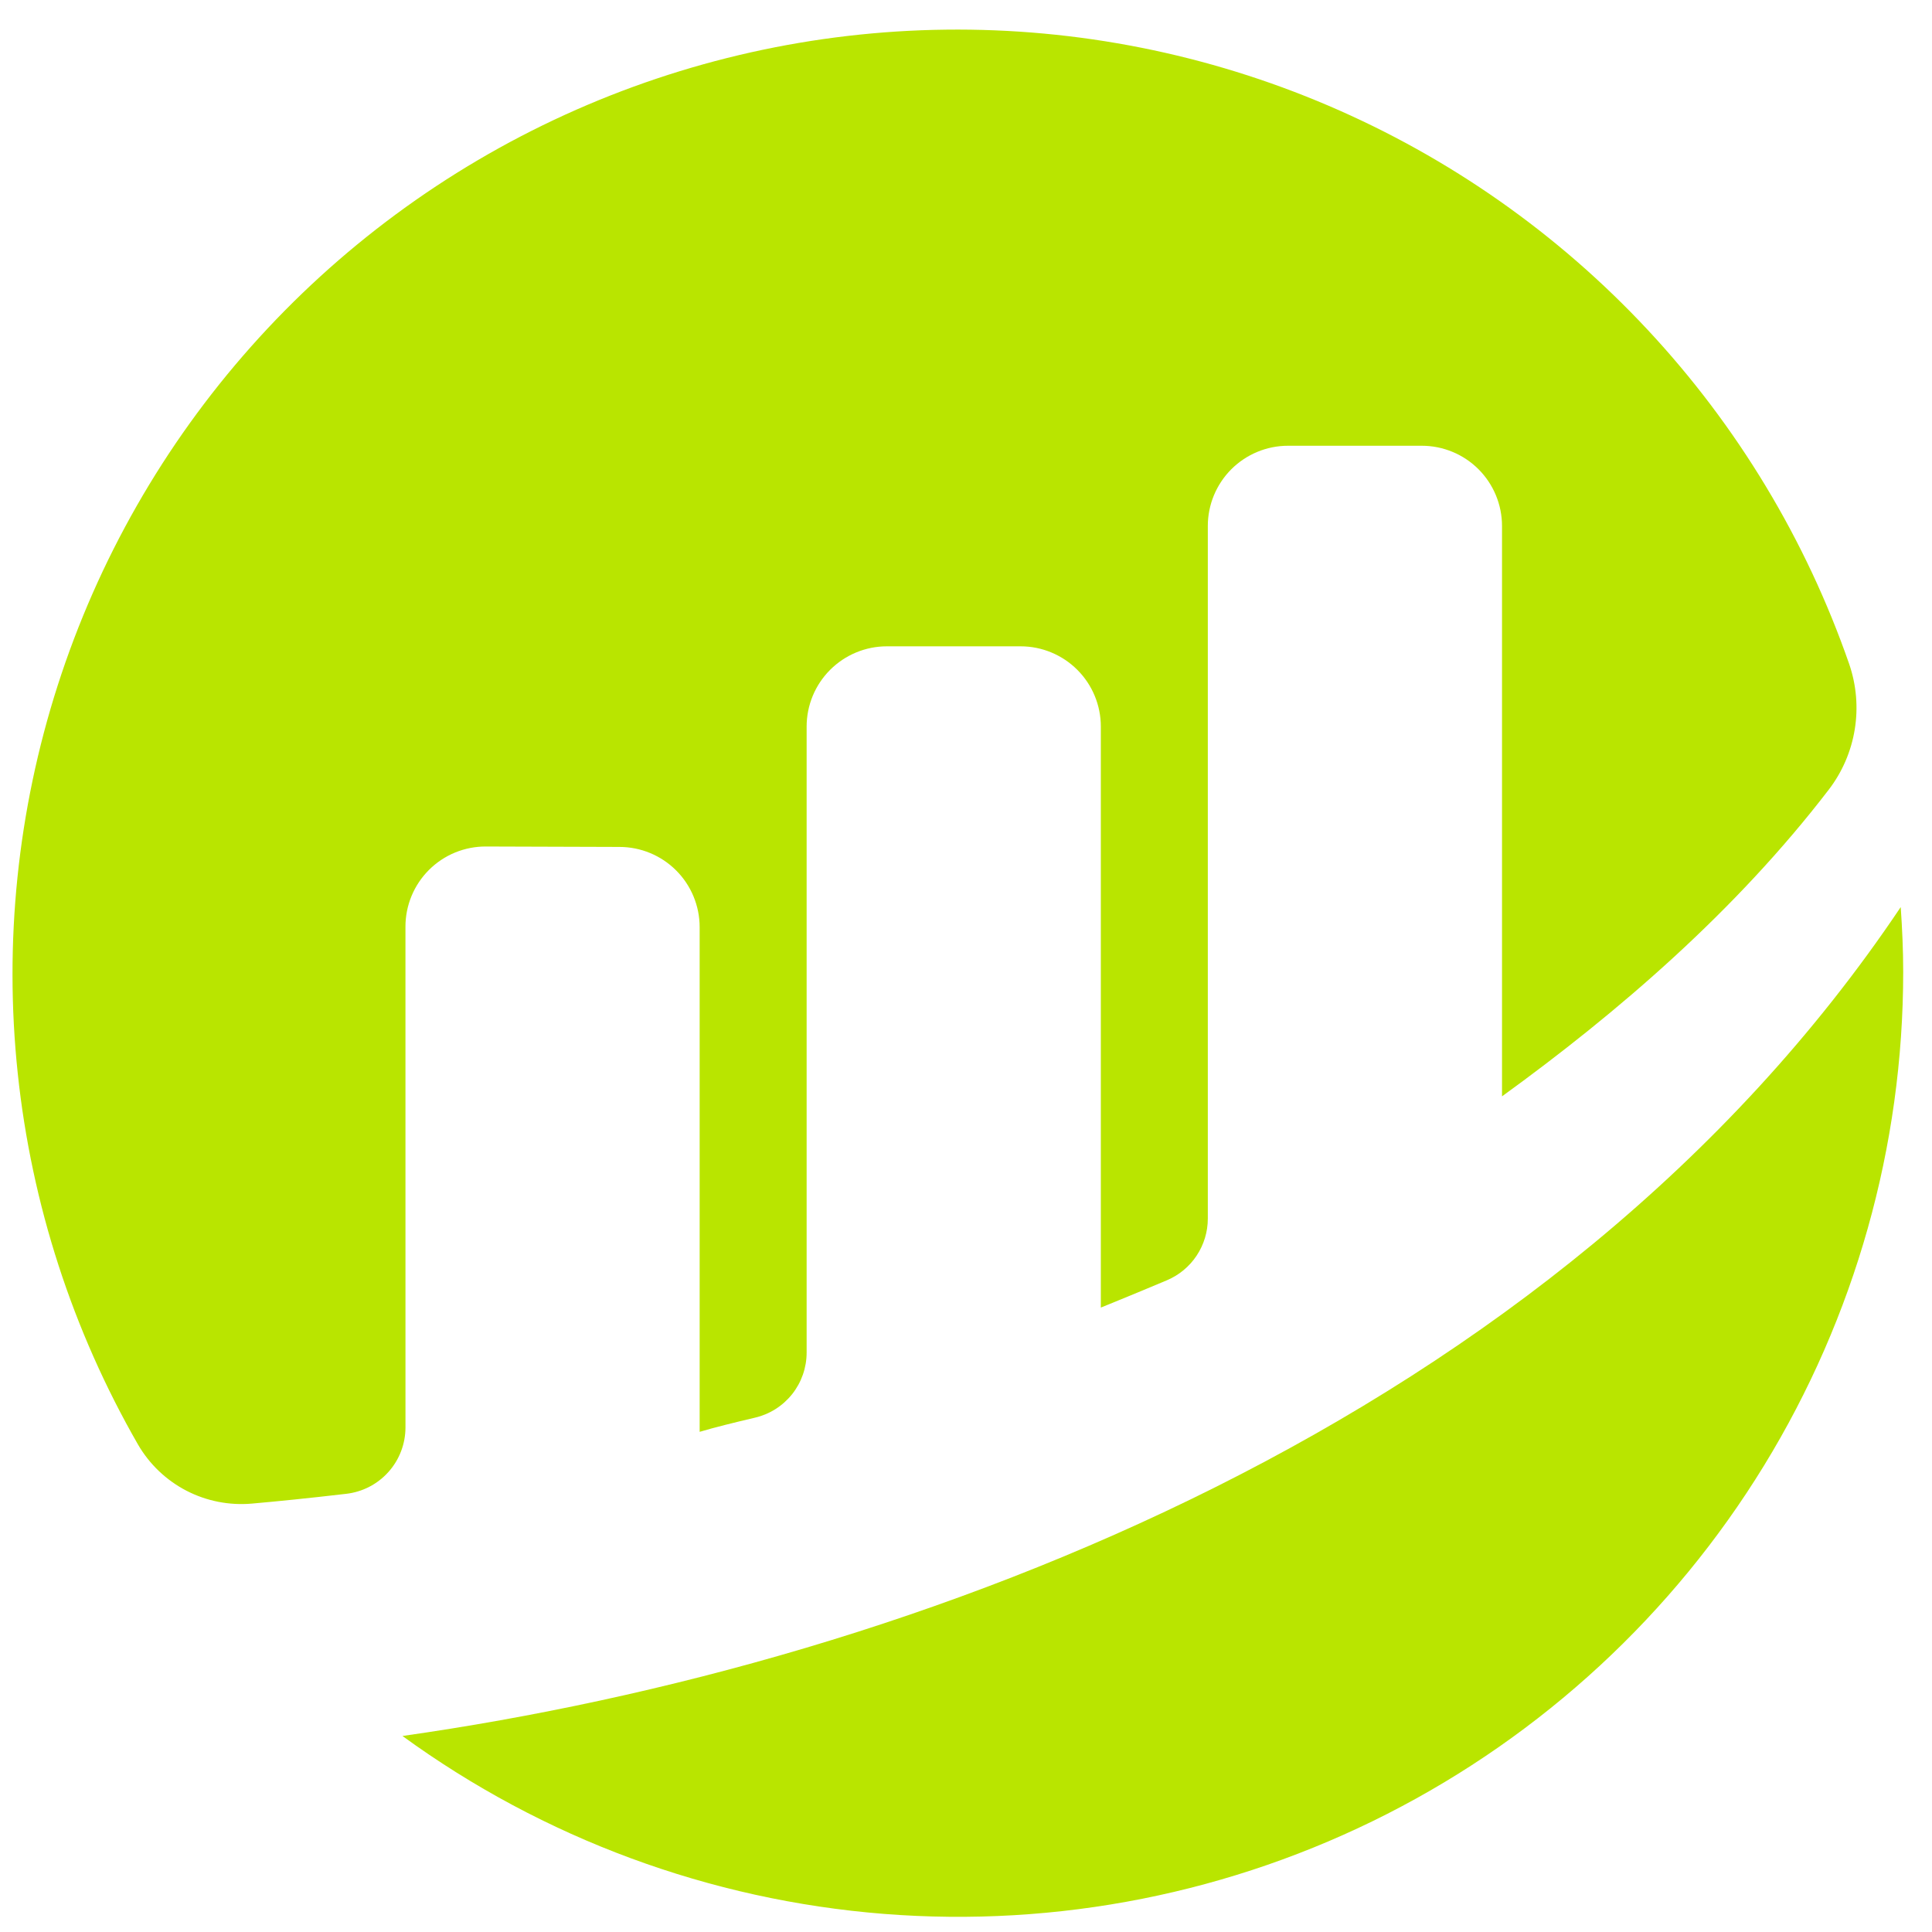 <svg width="86" height="86" viewBox="0 0 86 86" fill="none" xmlns="http://www.w3.org/2000/svg">
<g clip-path="url(#clip0_133_634)">
<path d="M18.048 41.247C18.048 40.777 18.141 40.312 18.321 39.878C18.502 39.444 18.766 39.05 19.099 38.719C19.432 38.388 19.827 38.125 20.261 37.947C20.696 37.769 21.162 37.678 21.631 37.681L27.572 37.7C28.52 37.7 29.428 38.076 30.098 38.746C30.768 39.416 31.144 40.324 31.144 41.272V63.736C31.813 63.537 32.672 63.325 33.612 63.104C34.265 62.951 34.846 62.581 35.263 62.056C35.679 61.53 35.906 60.879 35.906 60.208V32.343C35.906 31.395 36.282 30.487 36.952 29.817C37.622 29.147 38.53 28.77 39.477 28.77H45.43C46.377 28.77 47.286 29.147 47.956 29.817C48.626 30.487 49.002 31.395 49.002 32.343V58.205C49.002 58.205 50.492 57.602 51.944 56.989C52.483 56.761 52.944 56.379 53.267 55.891C53.591 55.403 53.764 54.831 53.764 54.245V23.414C53.764 22.466 54.141 21.558 54.81 20.888C55.48 20.219 56.388 19.842 57.335 19.842H63.288C64.235 19.842 65.144 20.218 65.814 20.888C66.483 21.558 66.86 22.466 66.86 23.414V48.803C72.021 45.062 77.251 40.564 81.401 35.155C82.004 34.37 82.402 33.448 82.561 32.471C82.72 31.494 82.635 30.494 82.314 29.558C80.392 24.03 77.339 18.965 73.347 14.685C69.356 10.405 64.515 7.006 59.135 4.705C53.754 2.403 47.952 1.25 42.101 1.32C36.249 1.389 30.477 2.68 25.152 5.108C19.828 7.537 15.069 11.05 11.181 15.423C7.292 19.796 4.36 24.933 2.57 30.505C0.781 36.077 0.174 41.961 0.79 47.78C1.405 53.6 3.228 59.227 6.143 64.301C6.651 65.177 7.398 65.889 8.296 66.355C9.195 66.82 10.207 67.019 11.215 66.93C12.341 66.831 13.743 66.69 15.41 66.495C16.136 66.412 16.806 66.066 17.292 65.521C17.779 64.977 18.048 64.272 18.049 63.542L18.048 41.247Z" fill="#B9E500"/>
<path d="M17.918 77.277C24.193 81.842 31.608 84.582 39.343 85.194C47.079 85.806 54.833 84.266 61.747 80.744C68.662 77.222 74.467 71.857 78.521 65.24C82.575 58.624 84.72 51.015 84.718 43.256C84.718 42.287 84.673 41.329 84.608 40.377C69.241 63.296 40.867 74.011 17.919 77.274" fill="#B9E500"/>
</g>
<defs>
<clipPath id="clip0_133_634">
<rect width="85.07" height="85.07" fill="white" transform="translate(0.211 0.845)"/>
</clipPath>
</defs>
</svg>
